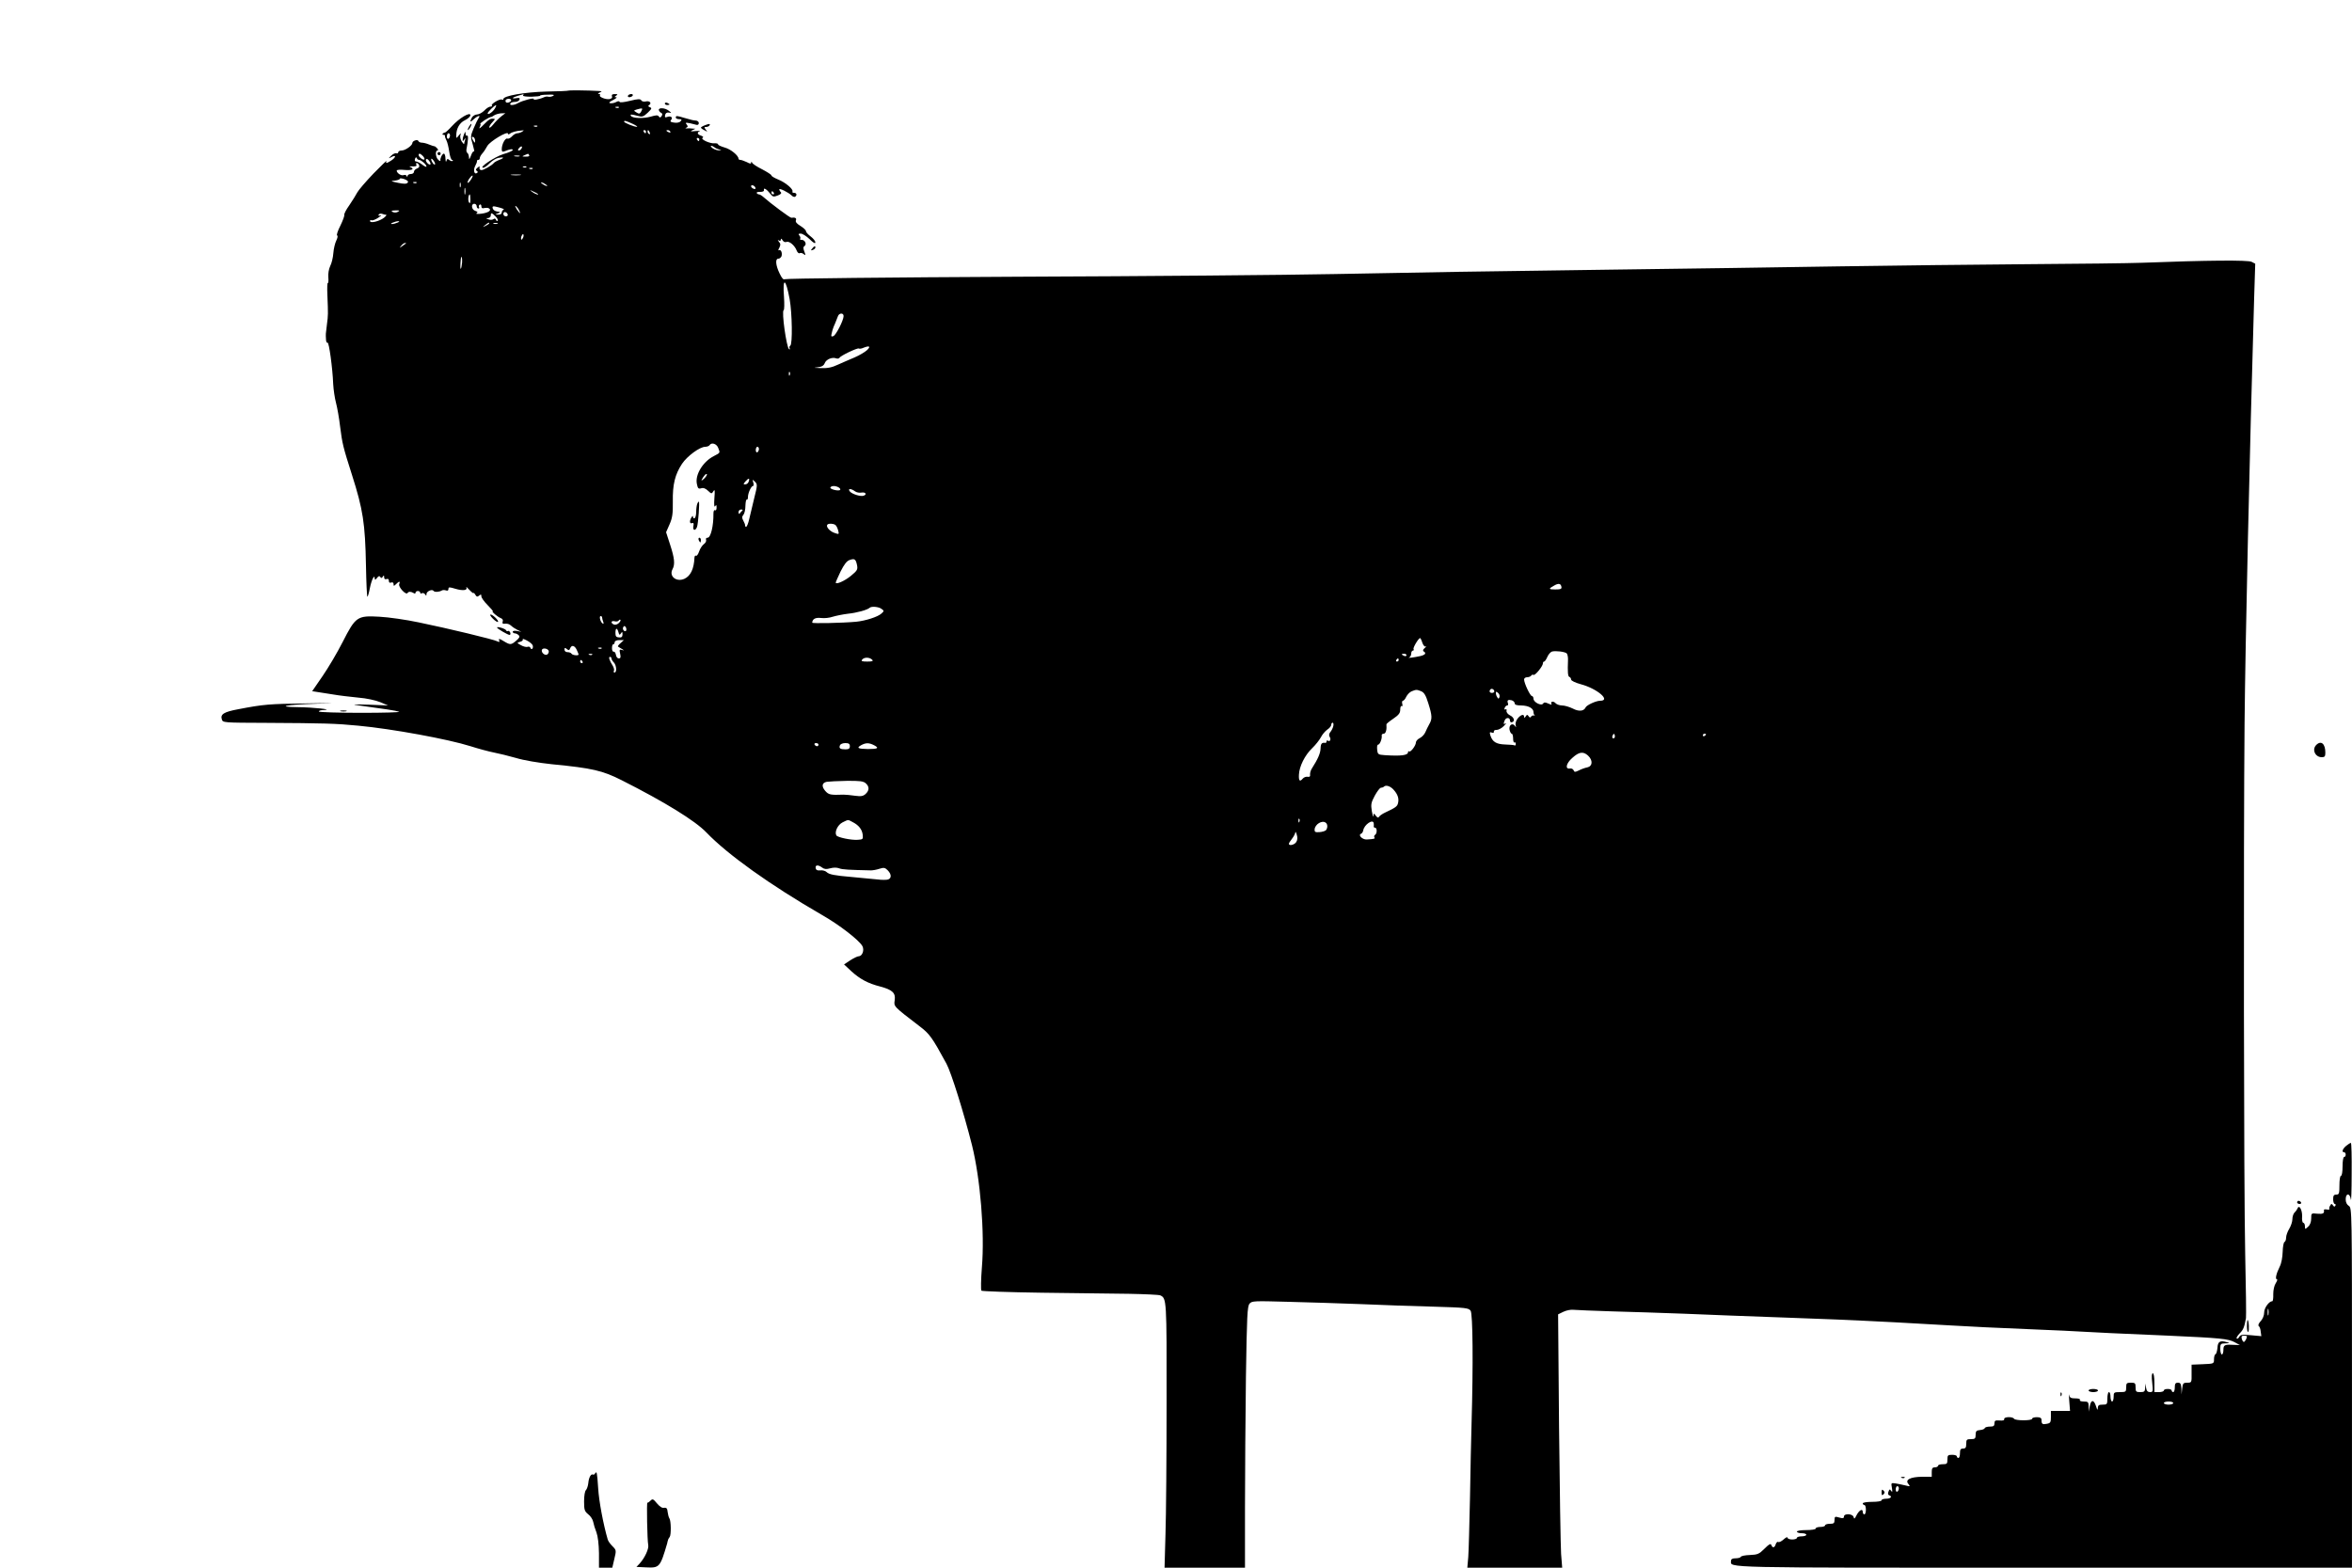 <?xml version="1.0" standalone="no"?>
<!DOCTYPE svg PUBLIC "-//W3C//DTD SVG 20010904//EN"
 "http://www.w3.org/TR/2001/REC-SVG-20010904/DTD/svg10.dtd">
<svg version="1.0" xmlns="http://www.w3.org/2000/svg"
 width="1500pt" height="1000pt" viewBox="0 0 1500 1000"
 preserveAspectRatio="xMidYMid meet">

<g transform="translate(0,1000) scale(0.1,-0.1)"
fill="#000000" stroke="none">
<path d="M3625 9422 c-1 -2 -65 -5 -141 -6 -138 -4 -274 -27 -274 -48 0 -5 -4
-7 -9 -3 -12 7 -73 -29 -64 -38 3 -4 -1 -7 -9 -7 -9 0 -26 -11 -39 -25 -13
-13 -34 -25 -46 -25 -12 0 -27 -9 -33 -19 -16 -30 -12 -34 12 -11 24 22 46 28
31 8 -5 -7 -20 -37 -32 -66 -21 -50 -21 -55 -6 -104 8 -28 12 -48 8 -44 -4 4
-13 -8 -19 -26 -10 -26 -13 -28 -13 -11 -1 12 -5 24 -10 27 -5 3 -8 14 -6 24
11 54 13 92 4 87 -5 -4 -9 2 -10 12 0 16 -1 16 -9 -2 -5 -11 -9 -27 -9 -35 -1
-13 1 -13 10 0 9 12 10 12 5 -3 -3 -10 -6 -22 -6 -25 0 -4 -7 3 -15 15 -8 12
-12 30 -9 40 5 16 4 16 -10 -1 -16 -20 -16 -20 -16 1 0 43 21 80 55 96 19 9
35 24 35 32 0 24 -72 -19 -118 -70 -20 -22 -40 -40 -43 -40 -4 0 -11 -3 -15
-7 -4 -5 -2 -8 4 -8 7 0 11 -3 10 -7 -1 -5 3 -17 9 -28 6 -11 14 -44 18 -72 4
-29 12 -53 18 -53 6 0 7 -3 4 -6 -4 -4 -13 -1 -21 5 -11 10 -15 8 -19 -6 -3
-10 -5 -3 -6 15 0 17 -5 32 -10 32 -10 0 -25 -30 -22 -44 1 -5 -5 -4 -13 4
-18 14 -22 60 -6 60 6 0 5 6 -2 14 -7 8 -15 14 -18 13 -3 0 -18 5 -33 11 -16
7 -37 12 -47 12 -10 0 -20 5 -22 11 -4 12 -38 1 -38 -13 0 -16 -44 -47 -67
-48 -13 0 -23 -5 -23 -11 0 -6 -6 -9 -12 -7 -7 3 -22 -4 -33 -15 -20 -20 -20
-20 3 -8 30 16 28 -3 -3 -23 -29 -19 -38 -20 -30 -3 3 6 -34 -30 -83 -80 -49
-51 -95 -105 -103 -120 -8 -16 -31 -52 -51 -82 -21 -29 -35 -57 -32 -62 2 -4
-9 -35 -25 -68 -17 -33 -26 -61 -21 -63 6 -2 3 -15 -5 -32 -8 -16 -17 -52 -19
-80 -2 -29 -11 -66 -20 -83 -9 -19 -14 -48 -12 -72 2 -22 0 -39 -3 -36 -4 2
-5 -33 -3 -78 5 -121 5 -127 -3 -187 -8 -65 -8 -58 -6 -93 0 -16 5 -26 10 -23
9 6 32 -160 36 -264 2 -36 10 -90 18 -120 8 -30 20 -98 26 -150 14 -111 19
-131 76 -310 70 -219 84 -309 89 -578 2 -107 6 -196 9 -198 2 -3 10 22 16 55
11 55 31 92 31 59 1 -8 5 -7 14 5 10 13 16 15 21 7 6 -9 10 -9 16 1 7 11 9 10
9 -3 0 -11 5 -15 15 -12 10 4 15 0 15 -11 0 -11 5 -15 15 -11 9 3 15 0 15 -10
0 -14 2 -14 16 0 20 20 28 20 20 0 -7 -18 43 -72 53 -57 7 11 22 10 39 0 7 -5
12 -4 12 2 0 6 7 11 15 11 8 0 15 -5 15 -11 0 -5 5 -7 11 -3 6 3 15 0 20 -7 7
-11 9 -11 9 2 0 17 36 33 45 20 5 -9 36 -8 52 2 6 4 18 4 27 1 10 -4 16 -1 16
9 0 13 6 13 45 1 48 -14 79 -10 69 10 -3 6 6 -2 20 -17 14 -15 26 -24 26 -20
0 4 5 0 11 -10 8 -14 14 -16 25 -6 11 9 14 8 14 -5 0 -9 18 -34 40 -56 22 -22
37 -40 33 -40 -11 0 30 -35 51 -43 11 -4 16 -13 12 -22 -3 -9 -1 -15 7 -14 22
3 35 -1 49 -14 7 -7 24 -18 38 -25 l25 -12 -27 5 c-16 3 -28 1 -28 -5 0 -5 6
-10 13 -10 7 0 18 -5 25 -12 9 -9 5 -17 -16 -35 -33 -28 -38 -28 -81 -2 -26
16 -32 17 -28 5 5 -12 2 -14 -11 -7 -22 12 -317 83 -502 121 -80 17 -192 33
-250 36 -142 8 -152 1 -235 -162 -34 -67 -92 -165 -128 -217 l-66 -96 32 -5
c17 -3 64 -10 102 -16 39 -7 111 -15 160 -20 52 -4 111 -17 140 -29 l50 -21
-125 5 c-100 3 -112 2 -60 -5 163 -22 236 -33 255 -40 11 -4 -98 -7 -243 -7
-144 0 -265 4 -268 8 -3 5 12 10 33 10 63 3 -69 17 -166 18 -147 2 -76 16 112
22 148 5 137 6 -58 2 -239 -3 -274 -6 -435 -37 -92 -17 -116 -32 -105 -65 6
-21 11 -21 283 -22 365 -2 444 -4 587 -18 215 -20 574 -86 716 -131 50 -16
117 -34 148 -40 32 -6 96 -22 142 -35 49 -15 144 -31 229 -40 258 -25 322 -40
445 -102 275 -139 468 -258 540 -333 135 -141 408 -336 735 -525 113 -64 240
-163 260 -200 14 -26 -1 -65 -24 -65 -8 0 -32 -12 -54 -26 l-39 -26 46 -43
c55 -50 106 -78 185 -98 78 -21 99 -41 92 -88 -6 -39 -9 -37 157 -164 66 -50
81 -71 173 -240 30 -55 110 -310 163 -520 53 -213 82 -557 63 -781 -6 -76 -7
-142 -3 -147 4 -4 176 -10 382 -13 206 -2 457 -6 559 -7 102 -2 192 -6 200
-10 40 -19 41 -24 40 -680 0 -348 -3 -728 -7 -844 l-6 -213 256 0 257 0 0 383
c0 210 3 585 6 832 6 394 9 452 23 469 15 18 29 18 246 12 127 -3 338 -10 470
-15 132 -6 339 -13 460 -16 203 -6 221 -8 234 -26 14 -20 17 -342 6 -719 -3
-91 -7 -304 -10 -475 -4 -171 -8 -340 -11 -377 l-6 -68 303 0 302 0 -7 88 c-3
48 -9 411 -13 808 l-6 720 33 16 c18 9 47 15 64 13 17 -2 128 -6 246 -10 118
-3 325 -10 460 -15 135 -6 430 -17 655 -25 226 -8 448 -17 495 -20 47 -2 137
-7 200 -10 115 -6 187 -10 355 -20 132 -8 262 -14 525 -25 129 -5 273 -12 320
-15 89 -5 183 -10 540 -25 331 -15 380 -20 420 -41 l35 -19 -30 1 c-67 4 -75
1 -75 -31 0 -16 -4 -30 -10 -30 -5 0 -10 16 -10 35 0 33 2 35 33 36 30 1 30 2
7 8 -42 12 -56 3 -58 -37 -2 -20 -7 -38 -12 -40 -6 -2 -10 -17 -10 -32 0 -29
0 -29 -71 -32 l-72 -3 0 -57 c1 -57 0 -58 -27 -58 -26 0 -29 -4 -33 -37 l-4
-38 -1 38 c-2 30 -6 37 -22 37 -16 0 -20 -7 -20 -30 0 -16 -4 -30 -10 -30 -5
0 -10 5 -10 10 0 6 -11 10 -25 10 -14 0 -25 -4 -25 -10 0 -5 -13 -10 -30 -10
l-30 0 0 60 c0 35 -4 60 -10 60 -7 0 -9 -20 -4 -60 6 -56 5 -60 -14 -60 -15 0
-22 8 -25 27 l-4 28 -2 -27 c-1 -24 -5 -28 -31 -28 -27 0 -30 3 -30 30 0 27
-3 30 -30 30 -27 0 -30 -3 -30 -30 0 -28 -2 -30 -40 -30 -38 0 -40 -2 -40 -30
0 -16 -4 -30 -10 -30 -5 0 -10 14 -10 30 0 17 -4 30 -10 30 -5 0 -10 -18 -10
-40 0 -38 -2 -40 -30 -40 -24 0 -30 -4 -31 -22 0 -17 -4 -12 -12 14 -14 43
-33 40 -40 -7 l-4 -30 -2 33 c-1 29 -4 32 -32 32 -17 0 -28 4 -24 10 4 6 -8
10 -29 10 -28 0 -36 4 -40 22 -2 13 -2 -5 1 -39 l5 -63 -61 0 -61 0 0 -39 c0
-33 -3 -39 -25 -43 -29 -6 -35 -2 -35 24 0 13 -8 18 -30 18 -16 0 -30 -4 -30
-10 0 -13 -107 -13 -115 0 -9 15 -66 13 -63 -2 2 -8 -8 -11 -29 -9 -28 2 -33
-1 -33 -18 0 -17 -6 -21 -29 -21 -16 0 -31 -4 -33 -10 -1 -5 -15 -11 -30 -12
-23 -2 -28 -7 -28 -30 0 -24 -4 -28 -30 -28 -27 0 -30 -3 -30 -30 0 -23 -4
-30 -20 -30 -16 0 -20 -7 -20 -30 0 -16 -4 -30 -10 -30 -5 0 -10 5 -10 10 0 6
-13 10 -30 10 -27 0 -30 -3 -30 -30 0 -27 -3 -30 -30 -30 -16 0 -30 -4 -30
-10 0 -5 -9 -10 -20 -10 -16 0 -20 -7 -20 -30 l0 -30 -62 0 c-75 -1 -110 -19
-87 -46 13 -16 11 -17 -16 -10 -16 4 -45 10 -62 13 -33 5 -33 5 -27 -28 4 -25
3 -30 -5 -19 -8 12 -11 12 -17 -5 -5 -11 -3 -20 4 -23 23 -7 11 -22 -18 -22
-16 0 -30 -4 -30 -10 0 -6 -27 -10 -60 -10 -33 0 -60 -4 -60 -10 0 -5 5 -10
10 -10 6 0 10 -13 10 -30 0 -16 -4 -30 -10 -30 -5 0 -10 7 -10 16 0 24 -23 11
-40 -22 -11 -23 -15 -25 -18 -12 -4 23 -62 26 -62 4 0 -11 -7 -13 -30 -6 -27
8 -30 7 -30 -16 0 -20 -5 -24 -30 -24 -16 0 -30 -4 -30 -10 0 -5 -13 -10 -30
-10 -16 0 -30 -4 -30 -10 0 -6 -27 -10 -60 -10 -33 0 -60 -4 -60 -10 0 -5 14
-10 30 -10 17 0 30 -4 30 -10 0 -5 -13 -10 -30 -10 -16 0 -30 -4 -30 -10 0 -5
-13 -10 -30 -10 -16 0 -30 5 -30 12 0 6 -11 1 -24 -11 -14 -13 -29 -20 -35
-17 -5 4 -12 -3 -16 -14 -7 -24 -21 -26 -28 -5 -5 11 -15 5 -44 -24 -34 -34
-44 -38 -93 -40 -30 -1 -56 -6 -58 -12 -2 -5 -17 -9 -33 -9 -20 0 -29 -5 -29
-16 0 -46 -100 -44 1994 -44 l1966 0 0 1148 c0 1136 0 1147 -20 1160 -13 8
-20 23 -20 42 0 42 28 40 33 -2 2 -18 5 56 5 165 1 108 -1 197 -5 197 -5 -1
-18 -9 -30 -19 -24 -20 -30 -41 -13 -41 6 0 10 -7 10 -15 0 -8 -4 -15 -10 -15
-6 0 -10 -27 -10 -60 0 -33 -4 -60 -10 -60 -6 0 -10 -27 -10 -60 0 -53 -2 -60
-20 -60 -16 0 -20 -7 -20 -30 0 -16 5 -30 11 -30 5 0 7 -5 3 -11 -4 -8 -9 -7
-15 2 -8 12 -11 12 -18 -1 -5 -8 -8 -17 -5 -21 2 -5 -4 -6 -16 -4 -11 2 -19 1
-19 -3 4 -22 -5 -27 -41 -24 -40 4 -40 4 -40 -30 0 -22 -7 -42 -20 -53 -19
-18 -20 -17 -20 3 0 12 -5 22 -10 22 -6 0 -10 17 -8 40 2 41 -19 79 -29 52 -3
-7 -11 -19 -19 -26 -8 -8 -14 -27 -14 -43 0 -15 -9 -43 -20 -61 -11 -18 -20
-43 -20 -56 0 -14 -5 -26 -10 -28 -6 -2 -11 -30 -12 -63 -1 -35 -8 -74 -19
-95 -22 -44 -30 -80 -18 -80 5 0 2 -11 -7 -25 -10 -15 -16 -44 -16 -70 1 -25
-2 -45 -6 -45 -21 0 -52 -43 -52 -72 0 -19 -9 -41 -22 -55 -13 -14 -18 -27
-13 -31 6 -4 12 -20 13 -36 l4 -29 -66 6 c-55 5 -67 4 -75 -11 -5 -9 -13 -14
-16 -10 -4 4 5 18 19 33 23 23 29 37 40 97 2 9 0 193 -5 410 -9 416 -11 2608
-4 3383 5 525 32 1720 61 2711 l7 222 -23 12 c-22 12 -282 10 -700 -6 -80 -3
-406 -7 -725 -9 -319 -2 -863 -9 -1210 -14 -346 -6 -1003 -15 -1460 -21 -947
-13 -1025 -14 -1754 -28 -294 -6 -1201 -14 -2015 -17 -815 -4 -1486 -11 -1492
-16 -7 -5 -18 7 -32 37 -25 51 -29 94 -8 94 8 0 16 7 20 15 7 20 -3 46 -16 39
-6 -4 -5 3 2 15 9 18 9 26 -2 39 -9 11 -10 14 0 8 7 -4 12 -2 12 6 0 8 4 7 11
-4 5 -10 16 -15 25 -11 18 7 53 -23 65 -55 5 -13 14 -20 19 -17 6 4 18 1 26
-6 13 -10 13 -8 4 16 -8 21 -8 30 1 36 16 10 3 39 -17 39 -10 0 -14 3 -11 7 4
3 2 12 -4 20 -9 10 -7 13 8 13 11 0 36 -16 56 -35 24 -24 37 -31 37 -21 0 9
-13 25 -30 38 -16 12 -30 27 -30 34 0 7 -16 21 -35 33 -23 14 -33 25 -29 36 6
14 -6 20 -29 16 -8 -1 -133 92 -179 133 -10 9 -22 16 -27 16 -6 0 -12 4 -15 9
-3 4 7 8 22 7 17 0 26 4 24 13 -3 17 18 4 41 -25 15 -20 21 -21 47 -11 19 7
26 15 20 21 -6 6 -10 14 -10 18 0 10 58 -19 78 -38 7 -8 18 -12 23 -9 14 10
10 25 -7 25 -8 0 -13 4 -10 8 8 14 -45 59 -91 77 -24 10 -43 21 -43 26 0 5
-27 22 -59 39 -33 16 -61 35 -64 42 -4 9 -6 9 -6 1 -1 -9 -8 -8 -28 3 -16 7
-34 14 -40 14 -7 0 -13 3 -13 8 0 20 -50 61 -88 71 -23 7 -42 15 -42 20 0 5
-10 8 -22 7 -31 -3 -92 26 -77 35 7 4 4 9 -10 14 -23 7 -28 21 -8 28 6 3 -6 3
-28 1 -30 -3 -35 -2 -20 5 l20 10 -20 1 c-11 2 -27 2 -35 1 -11 0 -11 1 -2 5
10 5 10 9 1 21 -13 14 -2 14 62 -3 9 -3 16 2 16 11 0 8 -9 16 -19 16 -21 2
-20 2 -73 17 -49 15 -55 15 -55 2 0 -5 10 -10 21 -10 17 0 19 -3 10 -13 -6 -8
-23 -12 -41 -9 -24 3 -28 7 -20 17 14 16 -2 28 -25 19 -13 -5 -16 -2 -13 12 2
12 11 18 23 16 20 -3 20 -3 0 12 -24 19 -66 21 -63 4 2 -7 8 -15 15 -18 8 -3
9 -10 3 -20 -8 -11 -12 -12 -18 -3 -6 10 -18 9 -52 -1 -46 -13 -116 -11 -126
5 -7 11 3 11 43 0 29 -8 36 -6 64 20 26 25 28 30 14 35 -12 5 -13 9 -5 14 19
12 3 29 -21 23 -12 -3 -25 0 -29 7 -6 10 -20 10 -72 -3 -37 -9 -64 -12 -66 -7
-2 6 -11 6 -23 -1 -11 -6 -28 -9 -37 -7 -12 2 -6 8 18 20 19 10 28 18 20 18
-13 0 -13 1 0 10 12 8 10 10 -9 10 -16 0 -21 -4 -18 -14 4 -9 -2 -15 -16 -18
-24 -4 -71 15 -60 25 3 4 0 7 -8 8 -8 0 -6 4 6 9 17 7 16 9 -10 10 -65 4 -187
5 -190 2z m-289 -31 c-4 -5 20 -8 53 -8 33 1 58 4 56 7 -2 3 20 6 48 6 37 2
46 -1 34 -8 -10 -5 -23 -7 -30 -5 -7 2 -19 1 -27 -3 -27 -13 -72 -21 -66 -12
6 11 -71 -9 -101 -26 -26 -15 -57 -16 -48 -2 3 6 17 10 30 10 12 0 25 6 28 14
4 11 -1 13 -19 10 -35 -6 -29 4 9 15 17 5 33 10 35 10 2 1 1 -3 -2 -8z m-76
-30 c0 -12 -28 -22 -34 -12 -3 5 -3 11 1 15 9 9 33 7 33 -3z m-105 -55 c-15
-23 -45 -42 -45 -29 0 8 43 51 53 52 4 1 0 -10 -8 -23z m792 8 c-3 -3 -12 -4
-19 -1 -8 3 -5 6 6 6 11 1 17 -2 13 -5z m143 -24 c-9 -17 -14 -18 -31 -7 -19
12 -19 12 3 19 37 10 39 9 28 -12z m-894 -33 c-15 -12 -38 -35 -51 -52 -13
-16 -24 -24 -25 -17 0 6 9 21 20 32 11 11 18 21 15 21 -24 6 -35 0 -69 -35
-22 -23 -34 -31 -27 -18 6 12 8 22 4 22 -4 0 8 10 27 23 19 12 37 21 40 21 3
-1 12 3 21 10 9 6 29 12 44 13 l28 1 -27 -21z m839 -47 c22 -10 34 -19 27 -19
-16 -1 -82 26 -82 33 0 9 12 6 55 -14z m-608 -16 c-3 -3 -12 -4 -19 -1 -8 3
-5 6 6 6 11 1 17 -2 13 -5z m-97 -34 c-8 -5 -22 -10 -31 -10 -9 0 -24 -9 -33
-19 -10 -11 -23 -18 -30 -15 -14 5 -36 -36 -36 -68 0 -15 4 -18 18 -13 34 14
52 17 52 8 0 -5 -27 -17 -60 -26 -54 -17 -160 -87 -128 -87 7 0 26 13 41 29
16 16 40 31 55 34 37 7 41 0 6 -13 -16 -6 -31 -15 -34 -19 -11 -15 -66 -47
-80 -46 -8 0 -14 7 -12 15 3 11 0 11 -13 0 -11 -9 -13 -15 -4 -20 8 -6 8 -9 0
-14 -17 -11 -24 20 -10 46 7 13 12 26 11 31 -1 4 3 7 8 7 6 0 10 5 10 12 0 6
7 19 16 29 9 10 23 31 32 48 17 30 132 99 132 78 0 -6 5 -5 13 1 11 9 42 18
77 20 13 2 13 1 0 -8z m790 0 c0 -5 -2 -10 -4 -10 -3 0 -8 5 -11 10 -3 6 -1
10 4 10 6 0 11 -4 11 -10z m24 -6 c3 -8 2 -12 -4 -9 -6 3 -10 10 -10 16 0 14
7 11 14 -7z m131 6 c3 -6 -1 -7 -9 -4 -18 7 -21 14 -7 14 6 0 13 -4 16 -10z
m-1405 -24 c0 -8 -4 -18 -10 -21 -5 -3 -10 3 -10 14 0 12 5 21 10 21 6 0 10
-6 10 -14z m160 -34 c0 -15 -2 -15 -10 -2 -13 20 -13 33 0 25 6 -3 10 -14 10
-23z m1430 8 c0 -5 -2 -10 -4 -10 -3 0 -8 5 -11 10 -3 6 -1 10 4 10 6 0 11 -4
11 -10z m-1135 -59 c-3 -6 -11 -11 -17 -11 -6 0 -6 6 2 15 14 17 26 13 15 -4z
m1231 10 c5 -5 18 -11 29 -14 20 -5 19 -5 -1 -6 -11 0 -29 6 -40 14 -10 8 -14
15 -8 15 5 0 14 -4 20 -9z m-1859 -56 c8 -9 13 -19 9 -22 -7 -7 -36 16 -36 28
0 13 10 11 27 -6z m678 5 c4 -6 -6 -10 -22 -9 -25 0 -26 1 -8 9 11 5 21 9 22
9 1 1 5 -3 8 -9z m-62 -7 c-7 -2 -21 -2 -30 0 -10 3 -4 5 12 5 17 0 24 -2 18
-5z m-640 -23 c13 0 47 -30 47 -42 0 -5 -12 0 -26 11 -15 12 -33 21 -40 21 -8
0 -11 6 -7 17 4 11 8 12 11 5 2 -7 9 -12 15 -12z m72 -28 c-8 -9 -35 20 -28
31 4 6 11 3 19 -8 8 -10 12 -21 9 -23z m29 -1 c-6 -6 -24 19 -24 34 1 6 7 1
15 -9 8 -11 12 -22 9 -25z m-101 -5 c4 -9 -2 -17 -14 -21 -10 -4 -19 -13 -19
-21 0 -8 -9 -14 -20 -14 -11 0 -20 -6 -21 -12 0 -10 -2 -10 -5 -1 -3 7 -12 9
-20 6 -15 -6 -44 13 -44 29 0 5 23 7 50 4 47 -4 66 5 38 18 -9 4 -8 5 2 5 30
-2 41 1 35 11 -3 6 -2 10 3 10 6 0 12 -7 15 -14z m684 -12 c-3 -3 -12 -4 -19
-1 -8 3 -5 6 6 6 11 1 17 -2 13 -5z m40 -10 c-3 -3 -12 -4 -19 -1 -8 3 -5 6 6
6 11 1 17 -2 13 -5z m-79 -41 c-16 -2 -40 -2 -55 0 -16 2 -3 4 27 4 30 0 43
-2 28 -4z m-314 -28 c-9 -14 -19 -24 -21 -21 -6 6 20 46 30 46 4 0 0 -11 -9
-25z m-404 -20 c-7 -9 -24 -9 -62 -1 -47 10 -50 11 -20 14 17 2 32 7 32 12 0
4 13 3 30 -3 20 -8 26 -15 20 -22z m57 -1 c-3 -3 -12 -4 -19 -1 -8 3 -5 6 6 6
11 1 17 -2 13 -5z m280 -26 c-3 -7 -5 -2 -5 12 0 14 2 19 5 13 2 -7 2 -19 0
-25z m553 6 c0 -2 -9 0 -20 6 -11 6 -20 13 -20 16 0 2 9 0 20 -6 11 -6 20 -13
20 -16z m1328 -12 c2 -7 -2 -10 -12 -6 -9 3 -16 11 -16 16 0 13 23 5 28 -10z
m-1851 -39 c-3 -10 -5 -2 -5 17 0 19 2 27 5 18 2 -10 2 -26 0 -35z m462 1 c14
-12 -19 -1 -35 12 -18 14 -18 14 6 3 14 -6 27 -13 29 -15z m1506 6 c3 -5 1
-10 -4 -10 -6 0 -11 5 -11 10 0 6 2 10 4 10 3 0 8 -4 11 -10z m-1935 -42 c0
-23 -3 -29 -9 -19 -8 12 -4 51 5 51 2 0 4 -15 4 -32z m40 -43 c0 -8 5 -15 11
-15 5 0 8 4 4 9 -3 5 -1 12 5 16 5 3 10 -1 10 -11 0 -11 6 -15 19 -11 10 2 24
2 29 -2 20 -12 -3 -28 -47 -34 -25 -3 -39 -2 -32 3 10 6 8 9 -8 15 -24 7 -29
45 -6 45 8 0 15 -7 15 -15z m172 -23 c-7 -2 -12 -10 -12 -18 0 -8 -9 -14 -22
-13 -22 0 -22 1 -3 8 19 8 18 9 -5 12 -14 2 -26 11 -28 21 -3 14 2 15 40 5 23
-6 37 -12 30 -15z m98 -3 c15 -28 5 -23 -15 7 -9 15 -12 23 -6 20 6 -4 16 -16
21 -27z m-772 -10 c-11 -6 -24 -6 -34 -1 -12 7 -8 9 18 10 26 1 30 -1 16 -9z
m700 -17 c2 -7 -3 -12 -12 -12 -9 0 -16 7 -16 16 0 17 22 14 28 -4z m-776 -2
c6 0 0 -8 -13 -19 -30 -23 -89 -37 -89 -21 0 6 4 9 9 5 6 -3 25 4 43 16 18 12
25 18 15 15 -11 -4 -16 -2 -12 5 4 6 14 8 22 5 8 -3 19 -6 25 -6z m699 -11
c11 -11 17 -24 13 -27 -3 -4 -9 -1 -11 6 -3 8 -9 10 -16 4 -7 -5 -21 -6 -32
-1 -17 6 -17 8 -2 8 9 1 17 8 17 16 0 20 6 19 31 -6z m-626 -39 c-11 -5 -27
-9 -35 -9 -9 0 -8 4 5 9 11 5 27 9 35 9 9 0 8 -4 -5 -9z m585 -5 c0 -2 -10 -9
-22 -15 -22 -11 -22 -10 -4 4 21 17 26 19 26 11z m53 -2 c-7 -2 -19 -2 -25 0
-7 3 -2 5 12 5 14 0 19 -2 13 -5z m163 -89 c-4 -9 -9 -15 -11 -12 -3 3 -3 13
1 22 4 9 9 15 11 12 3 -3 3 -13 -1 -22z m-747 -37 c-2 -1 -13 -9 -24 -17 -19
-14 -19 -14 -6 3 7 9 18 17 24 17 6 0 8 -1 6 -3z m358 -121 c-2 -19 -5 -37 -8
-40 -4 -5 -4 21 0 62 3 28 10 9 8 -22z m2089 -234 c16 -91 19 -288 4 -297 -6
-4 -7 -11 -4 -17 4 -6 2 -8 -4 -5 -16 11 -49 242 -34 249 4 1 5 39 2 83 -10
130 11 122 36 -13z m344 -108 c0 -27 -48 -121 -65 -128 -15 -5 -16 -2 -10 21
3 16 12 42 20 58 7 17 15 38 19 48 7 21 36 23 36 1z m150 -217 c-14 -13 -50
-34 -80 -47 -30 -12 -78 -34 -106 -46 -38 -18 -67 -24 -110 -22 -43 1 -49 2
-21 5 28 3 40 10 47 27 9 24 48 40 73 30 8 -3 18 -1 21 4 8 14 114 64 123 59
5 -3 17 -1 28 4 40 16 50 10 25 -14z m-493 -159 c-3 -8 -6 -5 -6 6 -1 11 2 17
5 13 3 -3 4 -12 1 -19z m-457 -464 c13 -34 15 -31 -27 -53 -69 -35 -120 -117
-109 -176 6 -30 10 -35 27 -30 14 5 28 0 44 -15 22 -21 24 -21 35 -3 9 14 10
5 6 -46 -3 -41 -1 -59 5 -50 7 11 9 9 9 -9 0 -13 -4 -20 -10 -17 -6 4 -10 -5
-10 -22 1 -76 -17 -153 -37 -153 -9 0 -13 -6 -10 -13 3 -8 -3 -20 -14 -28 -10
-7 -24 -28 -30 -46 -6 -18 -15 -31 -20 -28 -5 4 -9 -2 -10 -12 -3 -72 -25
-117 -64 -135 -51 -23 -100 16 -76 61 17 31 13 70 -15 156 l-26 80 22 50 c18
41 22 67 21 145 -2 110 14 174 59 242 33 49 113 108 148 108 11 0 24 5 27 10
12 20 45 10 55 -16z m260 -8 c0 -8 -4 -18 -10 -21 -5 -3 -10 3 -10 14 0 12 5
21 10 21 6 0 10 -6 10 -14z m-349 -189 c-13 -12 -20 -15 -16 -7 14 26 28 41
33 35 3 -3 -5 -16 -17 -28z m283 -21 c-3 -9 -13 -16 -22 -16 -13 0 -12 3 3 20
20 23 29 21 19 -4z m36 -104 c-12 -48 -26 -108 -32 -134 -6 -27 -15 -48 -19
-48 -5 0 -8 3 -7 8 1 4 -4 17 -11 30 -10 18 -10 26 0 38 7 8 13 34 13 58 1 24
4 42 9 39 4 -2 7 5 7 16 0 26 21 71 32 71 5 0 6 10 2 22 -6 21 -6 21 11 5 16
-16 16 -22 -5 -105z m540 68 c8 -5 11 -12 8 -15 -10 -10 -69 5 -62 16 7 12 35
11 54 -1z m103 -24 c9 -7 28 -11 42 -8 25 4 36 -12 13 -20 -19 -7 -74 10 -88
27 -16 20 7 20 33 1z m-719 -123 c-5 -5 -12 -12 -16 -18 -4 -6 -8 -2 -8 8 0 9
7 17 17 17 9 0 12 -3 7 -7z m593 -91 c6 -4 14 -19 18 -34 7 -27 7 -28 -24 -17
-31 11 -56 41 -44 53 9 8 35 7 50 -2z m139 -258 c5 -27 1 -34 -39 -67 -40 -33
-97 -58 -97 -43 0 4 14 35 31 71 23 45 39 67 58 73 31 11 39 6 47 -34z m4492
-137 c3 -14 -5 -17 -39 -17 -44 0 -45 4 -7 25 28 16 42 13 46 -8z m-4336 -141
c17 -12 17 -14 -1 -30 -23 -21 -101 -46 -161 -52 -87 -8 -280 -12 -280 -6 1
24 21 34 56 30 22 -3 55 1 75 8 20 6 63 15 96 19 59 6 126 25 139 38 12 11 58
7 76 -7z m-1782 -55 c0 -5 3 -17 7 -27 4 -11 3 -15 -4 -11 -14 9 -24 47 -12
47 5 0 9 -4 9 -9z m107 -35 c-9 -9 -23 -13 -31 -10 -23 9 -20 27 4 21 11 -3
23 -1 26 5 3 5 8 7 11 4 3 -3 -2 -12 -10 -20z m46 -49 c-3 -5 -10 -4 -15 1 -6
6 -7 16 -3 22 6 9 9 9 16 -1 4 -7 5 -17 2 -22z m-49 -9 c5 -19 8 -21 16 -8 8
12 10 11 10 -6 0 -16 -6 -22 -22 -20 -18 1 -23 7 -23 28 0 34 10 36 19 6z
m-547 -84 c3 -8 2 -18 -2 -22 -4 -4 -10 -2 -12 5 -2 7 -10 10 -18 7 -7 -3 -26
1 -42 10 -27 15 -28 16 -6 22 13 3 20 11 17 16 -4 5 8 2 25 -7 18 -9 35 -23
38 -31z m5674 16 c6 -17 16 -28 22 -24 7 3 4 -1 -6 -9 -12 -10 -14 -17 -8 -22
19 -11 12 -22 -21 -30 -42 -9 -87 -15 -70 -8 6 2 12 13 12 24 0 10 5 19 11 19
5 0 7 4 4 10 -5 8 32 70 42 70 2 0 9 -13 14 -30z m-5113 -2 c-12 -10 -19 -20
-17 -22 2 -1 13 -9 24 -15 17 -10 17 -12 2 -7 -16 5 -18 2 -12 -24 5 -23 3
-30 -9 -30 -8 0 -16 10 -18 23 -2 12 -8 21 -14 20 -7 -1 -11 9 -11 22 0 14 3
25 8 25 5 0 9 6 9 13 0 8 12 14 30 14 l29 0 -21 -19z m-280 -43 c7 -14 12 -28
12 -30 0 -9 -39 -5 -45 5 -3 6 -15 10 -26 10 -11 0 -19 7 -19 16 0 13 3 14 15
4 12 -10 16 -9 21 4 9 24 29 19 42 -9z m-178 -11 c0 -7 -5 -16 -10 -19 -15 -9
-40 13 -34 30 7 16 44 7 44 -11z m337 20 c-3 -3 -12 -4 -19 -1 -8 3 -5 6 6 6
11 1 17 -2 13 -5z m6155 -32 c5 -5 9 -25 8 -43 -3 -76 -1 -104 9 -107 6 -2 11
-10 11 -17 0 -7 26 -20 63 -30 104 -28 193 -105 122 -105 -26 0 -87 -28 -93
-43 -11 -24 -43 -27 -81 -7 -22 11 -53 20 -69 20 -16 0 -35 7 -42 15 -13 15
-35 10 -25 -6 4 -5 -6 -4 -20 3 -20 9 -28 9 -34 0 -10 -17 -61 8 -61 31 0 9
-5 17 -10 17 -11 0 -50 82 -50 106 0 8 9 14 19 14 11 0 23 5 26 10 4 6 10 8
15 5 10 -6 60 56 60 73 0 7 3 12 8 12 4 0 13 13 20 29 7 17 21 32 30 35 23 6
83 -1 94 -12z m-6215 -8 c-3 -3 -12 -4 -19 -1 -8 3 -5 6 6 6 11 1 17 -2 13 -5z
m5193 -4 c0 -5 -7 -7 -15 -4 -8 4 -15 8 -15 10 0 2 7 4 15 4 8 0 15 -4 15 -10z
m-5070 -21 c0 -6 7 -17 15 -25 17 -18 20 -64 4 -64 -5 0 -7 5 -4 10 4 6 0 21
-7 33 -21 33 -29 57 -18 57 6 0 10 -5 10 -11z m1662 -7 c9 -9 2 -12 -31 -12
-35 0 -41 3 -32 13 13 16 47 15 63 -1z m3358 -2 c0 -5 -5 -10 -11 -10 -5 0 -7
5 -4 10 3 6 8 10 11 10 2 0 4 -4 4 -10z m-5205 -10 c3 -5 1 -10 -4 -10 -6 0
-11 5 -11 10 0 6 2 10 4 10 3 0 8 -4 11 -10z m5815 -191 c0 -5 -7 -9 -15 -9
-15 0 -20 12 -9 23 8 8 24 -1 24 -14z m-467 2 c19 -8 30 -25 46 -77 25 -79 26
-100 6 -134 -8 -14 -19 -37 -25 -51 -6 -14 -22 -31 -35 -37 -14 -7 -25 -19
-25 -28 0 -20 -35 -66 -44 -57 -3 3 -6 2 -6 -4 0 -21 -42 -27 -149 -20 -42 3
-45 5 -48 35 -2 18 0 32 6 32 11 0 26 38 23 58 -2 6 4 12 13 12 13 0 20 26 17
60 0 3 19 19 43 35 35 24 45 36 45 58 0 16 4 26 9 23 5 -4 7 3 4 14 -3 11 -1
20 4 20 5 0 15 11 21 25 7 14 22 30 34 35 30 12 32 12 61 1z m500 -38 c-5 -12
-7 -12 -14 -1 -5 7 -9 19 -9 27 0 11 3 11 14 1 8 -6 12 -18 9 -27z m97 -39 c0
-10 13 -14 43 -14 45 -1 77 -18 77 -43 0 -8 3 -17 8 -20 4 -2 2 -2 -5 -1 -7 2
-15 -2 -19 -8 -4 -7 -9 -6 -15 3 -8 12 -11 11 -19 -1 -6 -10 -10 -11 -10 -2 0
19 -20 14 -40 -10 -11 -13 -17 -32 -14 -43 4 -15 3 -17 -4 -6 -16 23 -40 6
-35 -23 3 -14 9 -26 14 -26 5 0 9 -14 9 -31 0 -16 4 -28 8 -25 5 3 9 -1 9 -9
0 -8 -3 -12 -7 -10 -4 3 -31 5 -61 6 -57 2 -81 17 -94 58 -6 20 -4 23 9 18 9
-4 15 -1 13 6 -1 7 7 12 18 11 11 0 31 10 45 24 14 14 19 22 13 18 -15 -8 -16
-5 -7 18 8 21 34 21 34 0 0 -9 6 -14 13 -11 20 6 14 31 -13 44 -14 7 -24 20
-22 29 2 9 -1 13 -7 9 -7 -3 -8 0 -5 9 3 9 11 16 16 16 6 0 8 6 5 14 -7 19 0
25 24 19 10 -3 19 -12 19 -19z m-1157 -146 c-3 -13 -12 -30 -19 -38 -8 -10
-10 -21 -4 -30 10 -16 3 -33 -11 -25 -5 4 -9 1 -9 -4 0 -6 -3 -10 -7 -10 -23
4 -30 -4 -31 -35 -1 -31 -16 -66 -56 -129 -8 -12 -12 -30 -11 -39 2 -11 -3
-15 -15 -13 -10 2 -24 -3 -31 -11 -19 -23 -27 -16 -25 24 2 53 38 125 84 169
22 21 47 53 56 70 9 18 28 40 41 49 14 9 25 23 25 30 0 8 4 14 9 14 5 0 7 -10
4 -22z m1793 -75 c-10 -10 -19 5 -10 18 6 11 8 11 12 0 2 -7 1 -15 -2 -18z
m584 23 c0 -3 -4 -8 -10 -11 -5 -3 -10 -1 -10 4 0 6 5 11 10 11 6 0 10 -2 10
-4z m-5660 -66 c0 -5 -4 -10 -9 -10 -6 0 -13 5 -16 10 -3 6 1 10 9 10 9 0 16
-4 16 -10z m200 -10 c0 -15 -7 -20 -28 -20 -34 0 -43 7 -35 26 3 8 18 14 34
14 22 0 29 -5 29 -20z m155 6 c34 -18 23 -24 -40 -24 -63 1 -74 7 -44 24 31
17 51 17 84 0z m4553 -66 c32 -30 29 -68 -5 -75 -16 -3 -40 -12 -55 -20 -23
-11 -27 -11 -32 1 -3 8 -14 14 -23 12 -33 -6 -26 32 14 67 44 40 70 43 101 15z
m-4606 -177 c23 -21 23 -45 -2 -68 -16 -14 -29 -16 -67 -11 -27 4 -59 7 -73 7
-84 -3 -95 -1 -117 24 -25 29 -21 52 10 58 12 2 69 5 126 6 84 1 108 -2 123
-16z m3367 -42 c26 -29 34 -56 27 -84 -5 -21 -14 -28 -82 -60 -17 -8 -35 -20
-39 -27 -5 -8 -11 -6 -21 7 -13 17 -13 17 -15 -2 -1 -11 -5 2 -10 30 -7 44 -5
55 19 100 15 27 32 50 39 50 6 0 15 3 19 7 12 13 43 3 63 -21z m-602 -203 c-3
-8 -6 -5 -6 6 -1 11 2 17 5 13 3 -3 4 -12 1 -19z m-2849 -2 c39 -20 60 -47 64
-81 3 -28 1 -30 -32 -32 -41 -3 -128 15 -136 28 -13 22 8 67 39 83 39 19 33
19 65 2z m3017 -4 c13 -9 13 -34 1 -48 -5 -5 -24 -11 -41 -12 -27 -2 -32 1
-31 17 2 33 48 61 71 43z m306 -4 c1 -7 1 -16 0 -20 0 -5 4 -8 9 -8 13 0 13
-37 0 -45 -6 -4 -8 -11 -5 -16 6 -9 1 -11 -48 -14 -28 -2 -59 29 -36 37 5 2
11 11 13 20 5 38 64 77 67 46z m-494 -119 c-11 -18 -47 -27 -47 -11 0 4 9 18
20 32 11 14 20 32 21 40 0 8 5 2 9 -14 6 -18 5 -35 -3 -47z m-3024 -163 c13
-10 27 -12 51 -5 21 6 43 6 58 0 20 -8 64 -10 203 -13 11 0 35 4 53 10 28 9
36 8 53 -9 29 -29 25 -59 -8 -61 -30 -1 -31 -1 -108 7 -27 3 -79 8 -115 11
-107 9 -143 16 -158 31 -8 8 -26 13 -41 11 -18 -2 -27 2 -29 15 -4 20 16 22
41 3z m9224 -2853 c-3 -10 -5 -2 -5 17 0 19 2 27 5 18 2 -10 2 -26 0 -35z
m-137 -137 c0 -12 -13 -36 -20 -36 -4 0 -10 9 -13 20 -4 15 0 20 14 20 10 0
19 -2 19 -4z m-470 -426 c0 -5 -13 -10 -30 -10 -16 0 -30 5 -30 10 0 6 14 10
30 10 17 0 30 -4 30 -10z m-1750 -544 c0 -8 -4 -18 -10 -21 -5 -3 -10 3 -10
14 0 12 5 21 10 21 6 0 10 -6 10 -14z"/>
<path d="M4446 6784 c-3 -9 -6 -31 -6 -49 0 -19 -4 -37 -10 -40 -5 -3 -10 0
-10 7 0 9 -3 9 -10 -2 -14 -22 -12 -43 3 -37 10 4 13 -2 9 -19 -5 -28 12 -33
23 -6 8 19 18 162 12 162 -3 0 -8 -7 -11 -16z"/>
<path d="M4456 6555 c4 -8 8 -15 10 -15 2 0 4 7 4 15 0 8 -4 15 -10 15 -5 0
-7 -7 -4 -15z"/>
<path d="M4005 9390 c-3 -5 1 -10 9 -10 8 0 18 5 21 10 3 6 -1 10 -9 10 -8 0
-18 -4 -21 -10z"/>
<path d="M4240 9340 c0 -6 7 -10 15 -10 8 0 15 2 15 4 0 2 -7 6 -15 10 -8 3
-15 1 -15 -4z"/>
<path d="M2990 9190 c-6 -11 -8 -20 -6 -20 3 0 10 9 16 20 6 11 8 20 6 20 -3
0 -10 -9 -16 -20z"/>
<path d="M4493 9200 c-13 -5 -23 -12 -23 -14 0 -3 10 -11 23 -17 20 -11 21
-11 8 4 -11 15 -11 17 2 17 9 0 19 5 22 10 7 12 -2 12 -32 0z"/>
<path d="M2790 9020 c0 -5 5 -10 10 -10 6 0 10 5 10 10 0 6 -4 10 -10 10 -5 0
-10 -4 -10 -10z"/>
<path d="M5180 8415 c-11 -13 -10 -14 4 -9 9 3 16 10 16 15 0 13 -6 11 -20 -6z"/>
<path d="M3144 6053 c14 -14 29 -23 32 -20 7 7 -33 47 -47 47 -7 0 0 -12 15
-27z"/>
<path d="M3170 5997 c0 -7 69 -47 80 -47 5 0 7 7 4 15 -4 8 -10 13 -14 10 -5
-3 -10 -1 -12 4 -3 10 -58 27 -58 18z"/>
<path d="M2173 5463 c9 -2 25 -2 35 0 9 3 1 5 -18 5 -19 0 -27 -2 -17 -5z"/>
<path d="M14772 5248 c-29 -29 -7 -78 35 -78 19 0 23 5 23 29 0 57 -27 80 -58
49z"/>
<path d="M14650 2330 c0 -5 7 -10 16 -10 8 0 12 5 9 10 -3 6 -10 10 -16 10 -5
0 -9 -4 -9 -10z"/>
<path d="M14330 1539 c0 -22 4 -38 8 -35 8 5 4 76 -4 76 -2 0 -4 -18 -4 -41z"/>
<path d="M13320 1130 c0 -5 14 -10 30 -10 17 0 30 5 30 10 0 6 -13 10 -30 10
-16 0 -30 -4 -30 -10z"/>
<path d="M13141 1104 c0 -11 3 -14 6 -6 3 7 2 16 -1 19 -3 4 -6 -2 -5 -13z"/>
<path d="M3795 601 c-3 -6 -9 -9 -13 -7 -13 7 -27 -19 -30 -54 -2 -19 -9 -39
-15 -45 -7 -6 -12 -37 -12 -72 0 -54 3 -63 26 -82 15 -11 29 -33 32 -48 3 -16
12 -46 21 -68 9 -25 15 -74 16 -132 l0 -93 43 0 42 0 13 56 c13 54 13 56 -12
81 -14 14 -27 32 -30 42 -29 100 -56 245 -61 326 -7 105 -9 113 -20 96z"/>
<path d="M12128 573 c7 -3 16 -2 19 1 4 3 -2 6 -13 5 -11 0 -14 -3 -6 -6z"/>
<path d="M12000 480 c0 -19 3 -21 12 -12 9 9 9 15 0 24 -9 9 -12 7 -12 -12z"/>
<path d="M4148 427 c-9 -9 -17 -14 -19 -12 -6 6 -1 -244 5 -269 6 -24 -22 -84
-55 -120 l-20 -21 62 -3 c85 -4 89 0 134 153 1 6 3 15 5 20 1 6 6 15 11 21 10
12 9 104 -2 119 -4 6 -9 24 -11 40 -2 23 -7 29 -23 27 -12 -3 -28 8 -45 28
-24 29 -28 31 -42 17z"/>
</g>
</svg>

